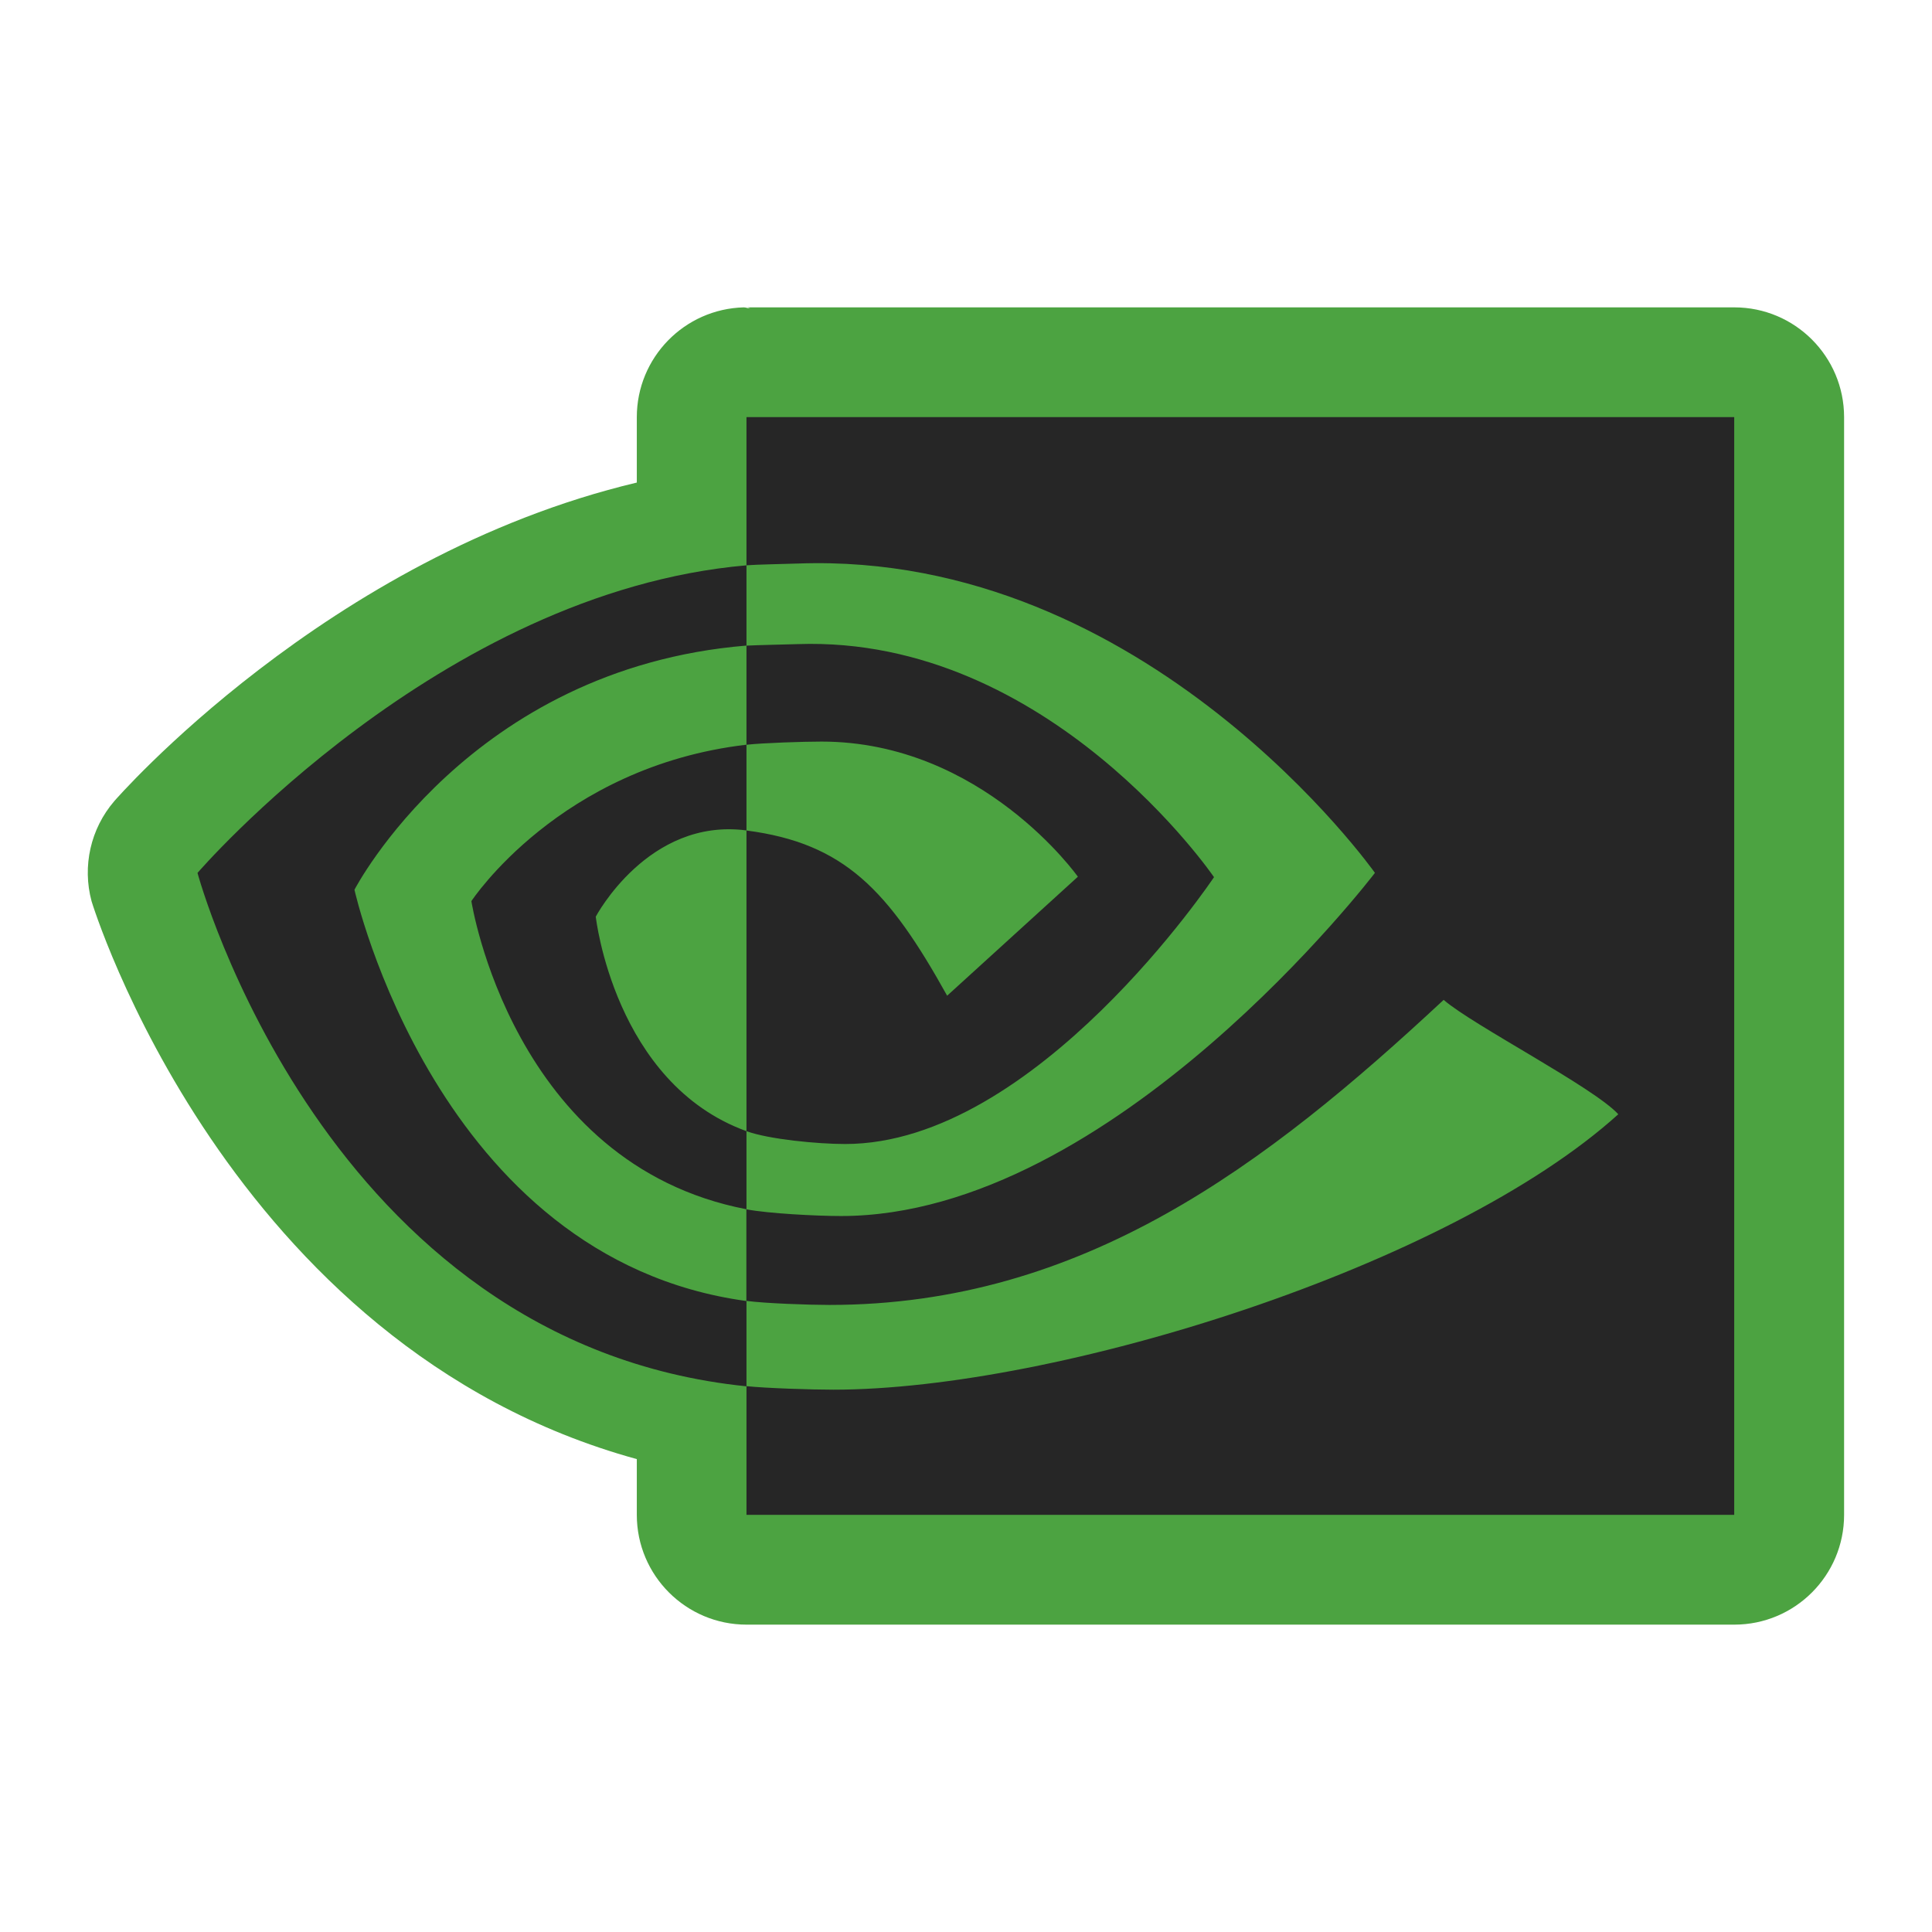<svg version="1" viewBox="0 0 22 22" xmlns="http://www.w3.org/2000/svg">
    <g transform="matrix(1.25 0 0 1.25 .999 1)">
        <path d="m5.977 2c-0.542 0.014-0.975 0.458-0.975 1v0.596c-2.828 0.672-4.76 2.902-4.76 2.902-0.216 0.251-0.293 0.593-0.207 0.912 0 0 1.23 4.056 4.967 5.082v0.508c5.52e-5 0.552 0.448 1 1 1h8.998c0.552-5.5e-5 1-0.448 1-1v-10c-5.5e-5 -0.552-0.448-1-1-1h-8.99l0.025 0.01c-0.02-7.189e-4 -0.038-0.01-0.059-0.01z" fill="#4ca341"/>
        <path d="m2.43 7.305s1.044-2.016 3.571-2.224v-0.731c-2.799 0.243-5.001 2.802-5.001 2.802s1.151 4.284 5.001 4.677v-0.777c-2.826-0.385-3.571-3.746-3.571-3.746zm3.571 2.199v0.712c-2.136-0.411-2.506-2.807-2.506-2.807s0.803-1.226 2.506-1.425v0.781c-1e-3 0-0.002-4.061e-4 -0.003-4.061e-4 -0.894-0.116-1.37 0.786-1.37 0.786s0.169 1.517 1.373 1.954m0-6.504v1.349c0.082-0.007 0.387-0.013 0.469-0.016 3.183-0.116 5.256 2.818 5.256 2.818s-2.382 3.126-4.863 3.126c-0.227 0-0.663-0.023-0.863-0.061v0.834c0.171 0.023 0.571 0.037 0.756 0.037 2.309 0 3.979-1.273 5.596-2.779 0.268 0.232 1.366 0.796 1.591 1.042-1.537 1.389-5.12 2.509-7.151 2.509-0.196 0-0.606-0.013-0.791-0.032v1.172h8.998v-10h-8.998zm0 2.984v-0.903c0.081-0.005 0.386-0.011 0.469-0.014 2.288-0.078 3.79 2.123 3.79 2.123s-1.622 2.431-3.36 2.431c-0.25 0-0.697-0.043-0.899-0.117v-2.739c0.891 0.116 1.292 0.541 1.828 1.505l1.191-1.084s-0.87-1.231-2.336-1.231c-0.159-5.92e-5 -0.534 0.012-0.684 0.029" fill="#262626"/>
    </g>
</svg>
